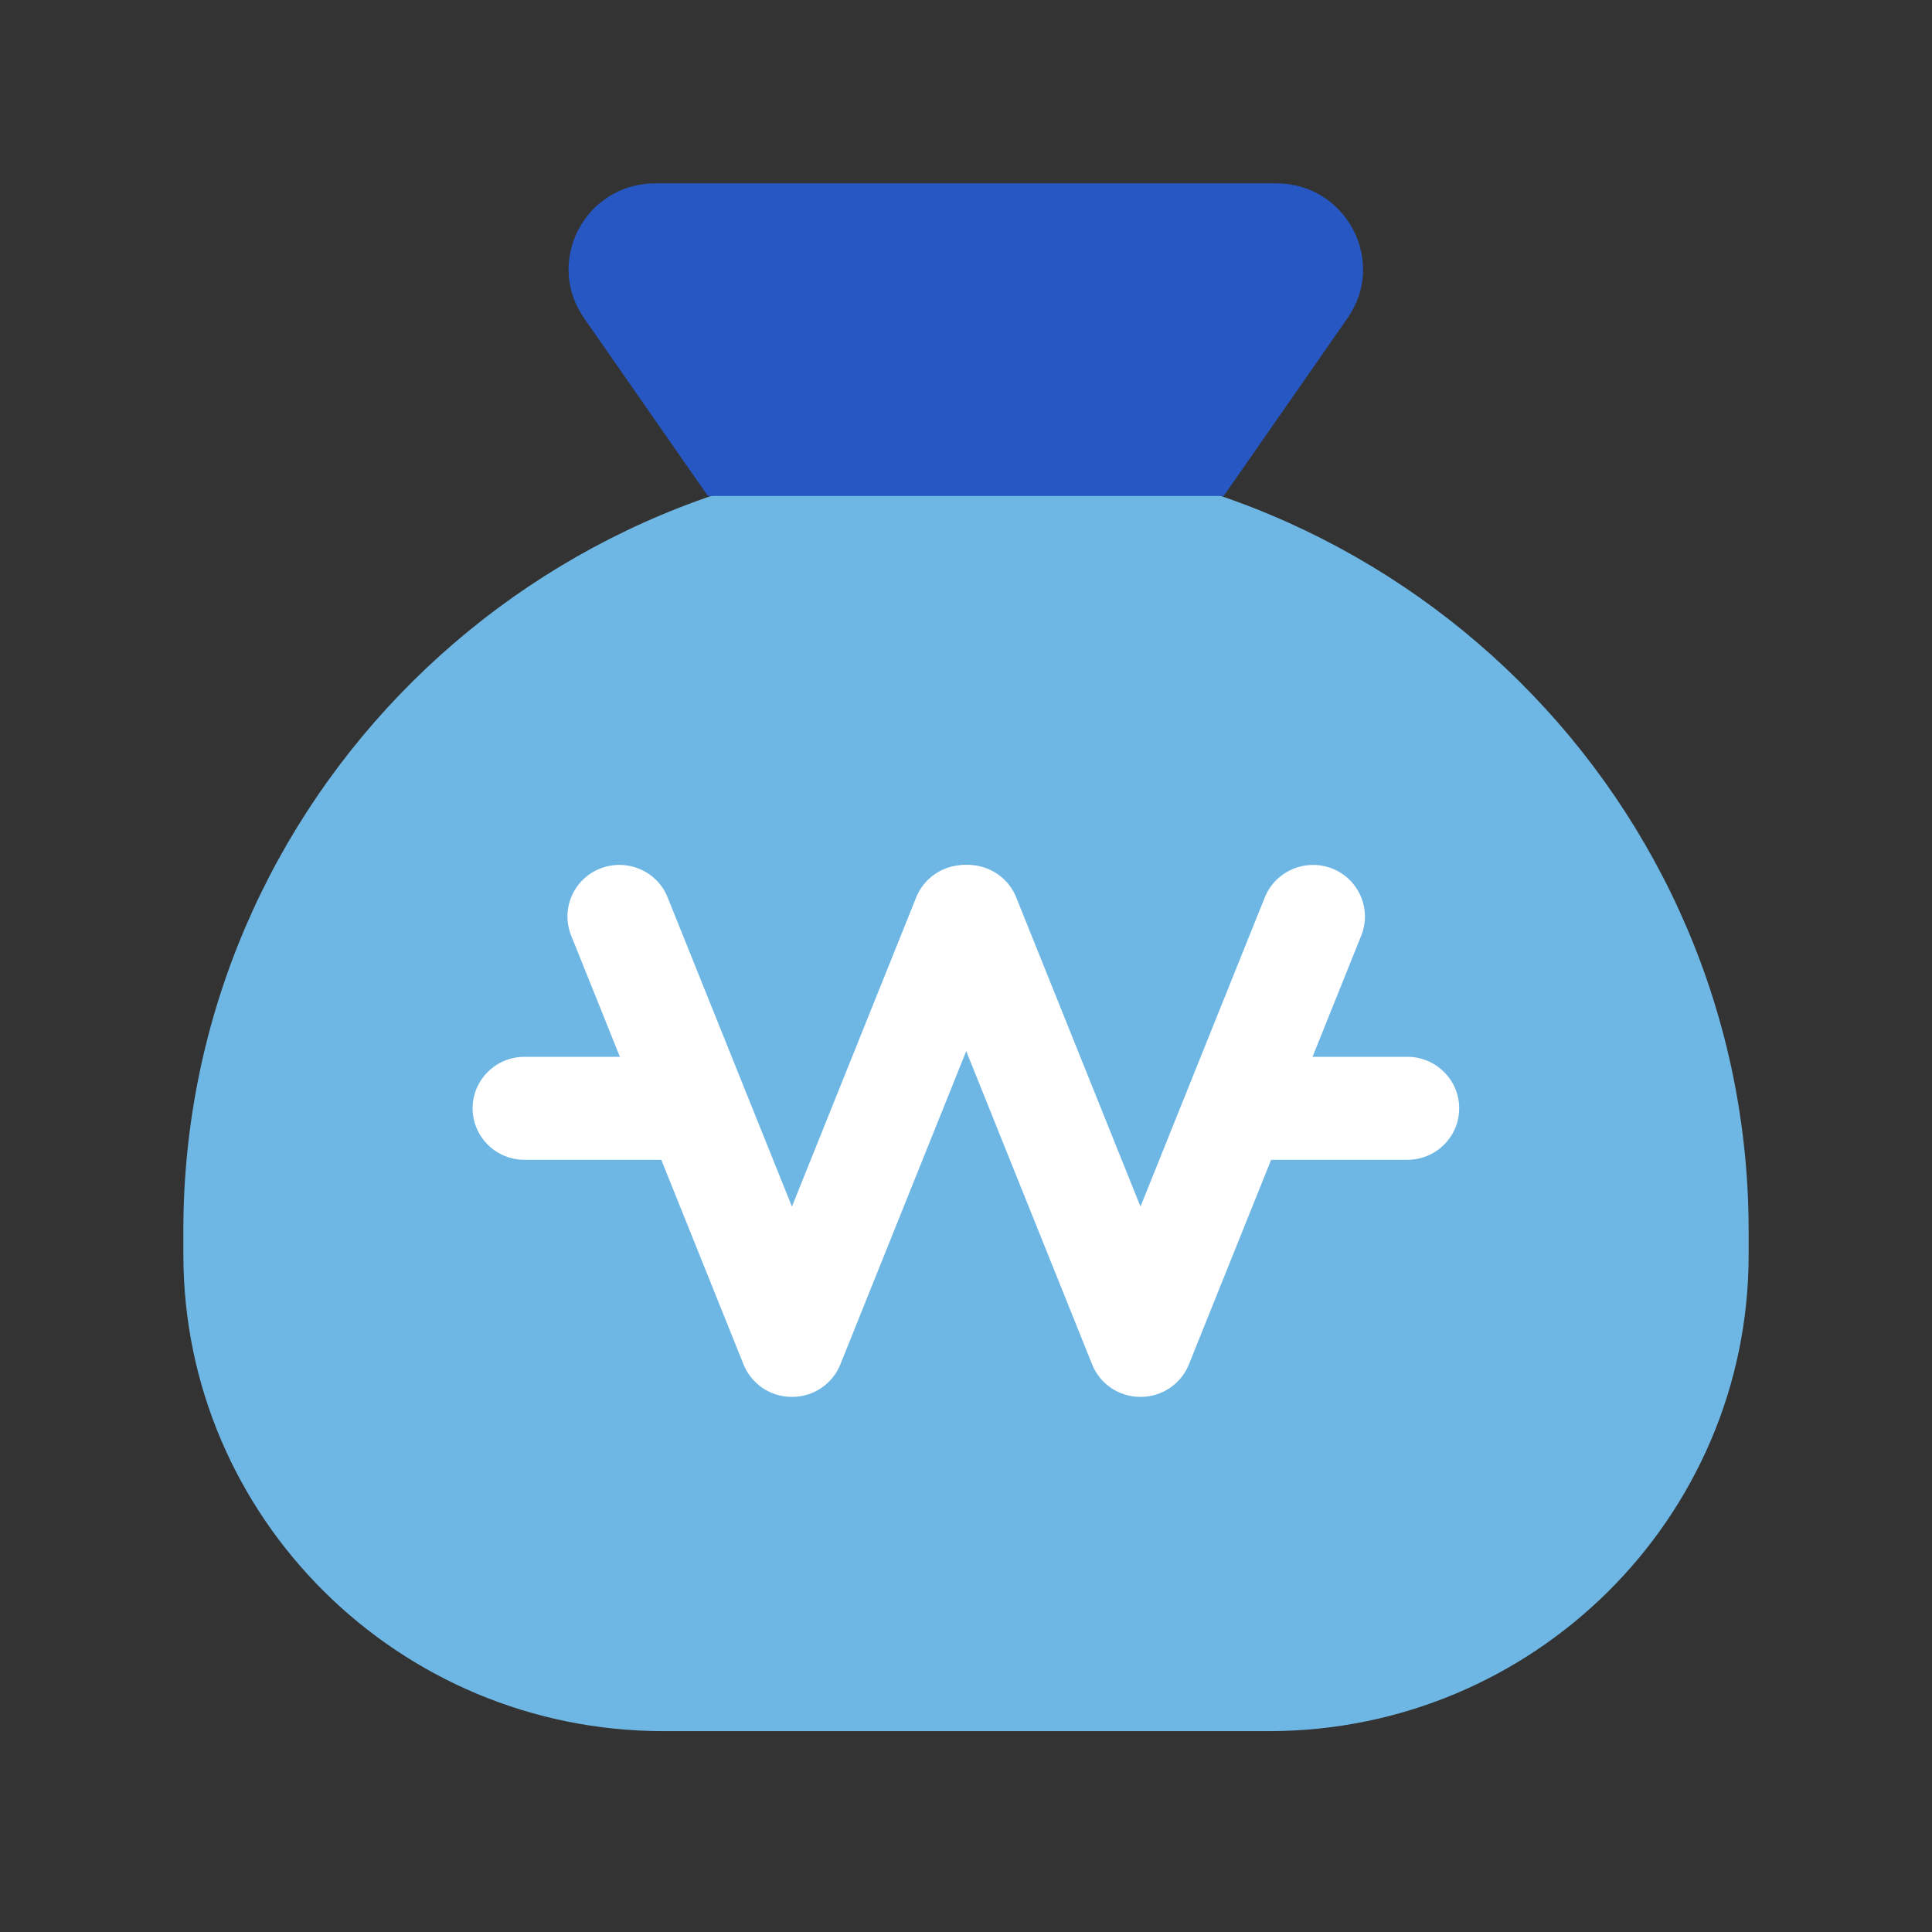 <svg width="32" height="32" viewBox="0 0 32 32" fill="none" xmlns="http://www.w3.org/2000/svg">
<rect x="0" y="0" width="32" height="32" fill="#333333" stroke="none"/>
<path d="M16 7.516C23.155 7.516 28.963 13.281 28.963 20.383V20.786C28.963 25.139 25.403 28.673 21.017 28.673H10.983C6.597 28.669 3.037 25.135 3.037 20.782V20.38C3.037 13.281 8.845 7.516 16 7.516Z" fill="#6EB7E4"/>
<path d="M11.728 8.215H20.268L22.32 5.268C22.977 4.327 22.296 3.037 21.141 3.037H10.852C9.697 3.037 9.017 4.323 9.673 5.268L11.725 8.215H11.728Z" fill="#2757C3"/>
<path d="M13.113 23.137C12.763 23.137 12.447 22.925 12.316 22.601L9.46 15.495C9.285 15.059 9.498 14.56 9.941 14.386C10.381 14.213 10.883 14.424 11.058 14.864L13.117 19.985L15.175 14.864C15.351 14.427 15.852 14.213 16.292 14.386C16.732 14.56 16.949 15.059 16.773 15.495L13.918 22.601C13.787 22.925 13.471 23.137 13.12 23.137H13.113Z" fill="white"/>
<path d="M18.887 23.137C18.536 23.137 18.22 22.925 18.09 22.601L15.234 15.495C15.058 15.059 15.271 14.56 15.715 14.386C16.155 14.213 16.656 14.424 16.832 14.864L18.89 19.985L20.949 14.864C21.124 14.427 21.626 14.213 22.066 14.386C22.506 14.56 22.722 15.059 22.547 15.495L19.691 22.601C19.56 22.925 19.244 23.137 18.894 23.137H18.887Z" fill="white"/>
<path d="M11.068 19.21H8.687C8.213 19.21 7.828 18.828 7.828 18.357C7.828 17.887 8.213 17.504 8.687 17.504H11.068C11.543 17.504 11.928 17.887 11.928 18.357C11.928 18.828 11.543 19.21 11.068 19.21Z" fill="white"/>
<path d="M23.31 19.21H20.931C20.457 19.21 20.072 18.828 20.072 18.357C20.072 17.887 20.457 17.504 20.931 17.504H23.31C23.784 17.504 24.169 17.887 24.169 18.357C24.169 18.828 23.784 19.21 23.31 19.21Z" fill="white"/>
</svg>
